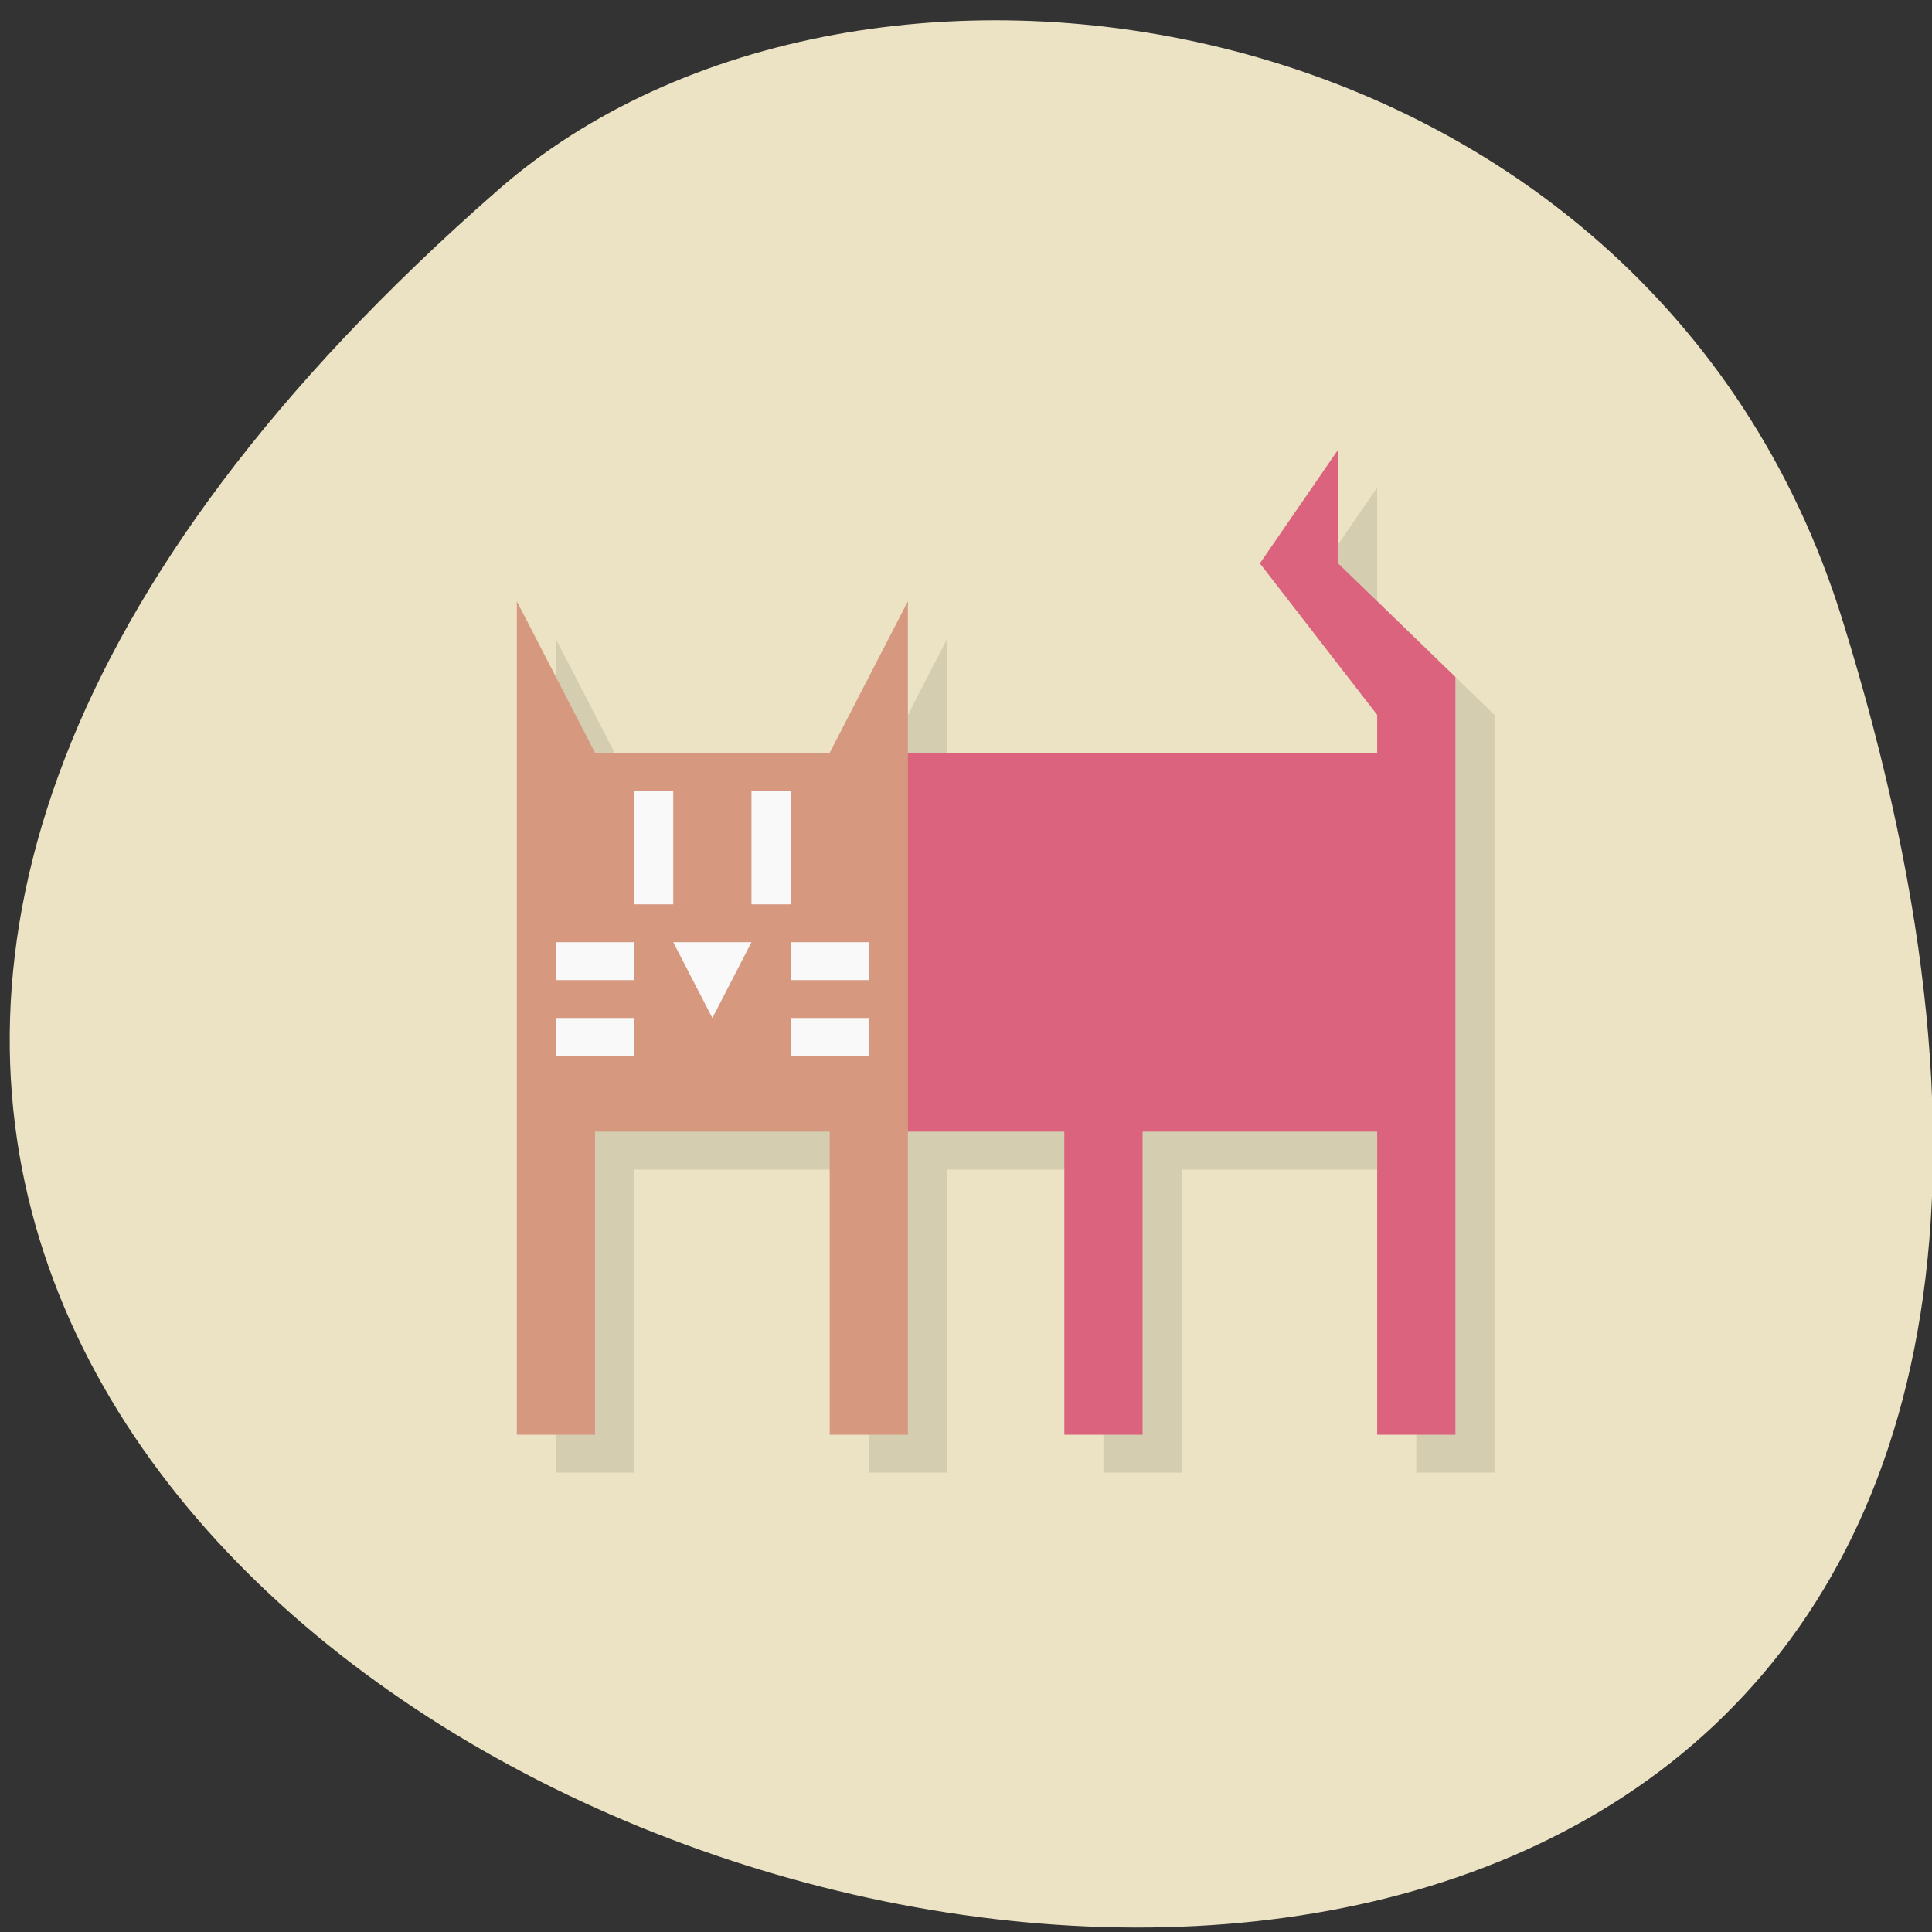 <svg xmlns="http://www.w3.org/2000/svg" viewBox="0 0 256 256"><rect x="0" y="0" width="256" height="256" fill="#333333" stroke="none"/><g fill="#ebe3c3" color="#000"><path d="m -1363.8 1650.47 c 92.76 -229.28 -405.65 -114.61 -172.57 42.475 46.699 31.473 147.56 19.349 172.57 -42.475 z" transform="matrix(1.032 0 0 -1.34 1651.55 2293.7)"/></g><g transform="matrix(5.182 0 0 5.02 6.298 14.409)"><g stroke-linejoin="round" stroke-linecap="round" stroke-width="4"><path d="m 34,10 -2,3 3,4 v 1 H 23 v -4 l -2,4 h -6 l -2,-4 v 22 h 2 v -8 h 6 v 8 h 2 v -8 h 4 v 8 h 2 v -8 h 6 v 8 h 2 V 16 l -3,-3 z" opacity="0.1"/><path d="m 33,9 -2,3 3,4 v 1 H 22 l -1,5 1,5 h 4 v 8 h 2 v -8 h 6 v 8 h 2 V 15 l -3,-3 z" fill="#db637d"/></g><path d="m 12,13 v 22 h 2 v -8 h 6 v 8 h 2 V 13 l -2,4 h -6 z" fill="#d69980" stroke-width="0.417"/><path d="m 15,18 v 3 h 1 v -3 h -1 z m 3,0 v 3 h 1 v -3 h -1 z m -5,4 v 1 h 2 v -1 h -2 z m 3,0 1,2 1,-2 h -2 z m 3,0 v 1 h 2 v -1 h -2 z m -6,2 v 1 h 2 v -1 h -2 z m 6,0 v 1 h 2 v -1 h -2 z" fill="#f9f9f9" stroke-linejoin="round" stroke-linecap="round" stroke-width="2.828"/></g></svg>